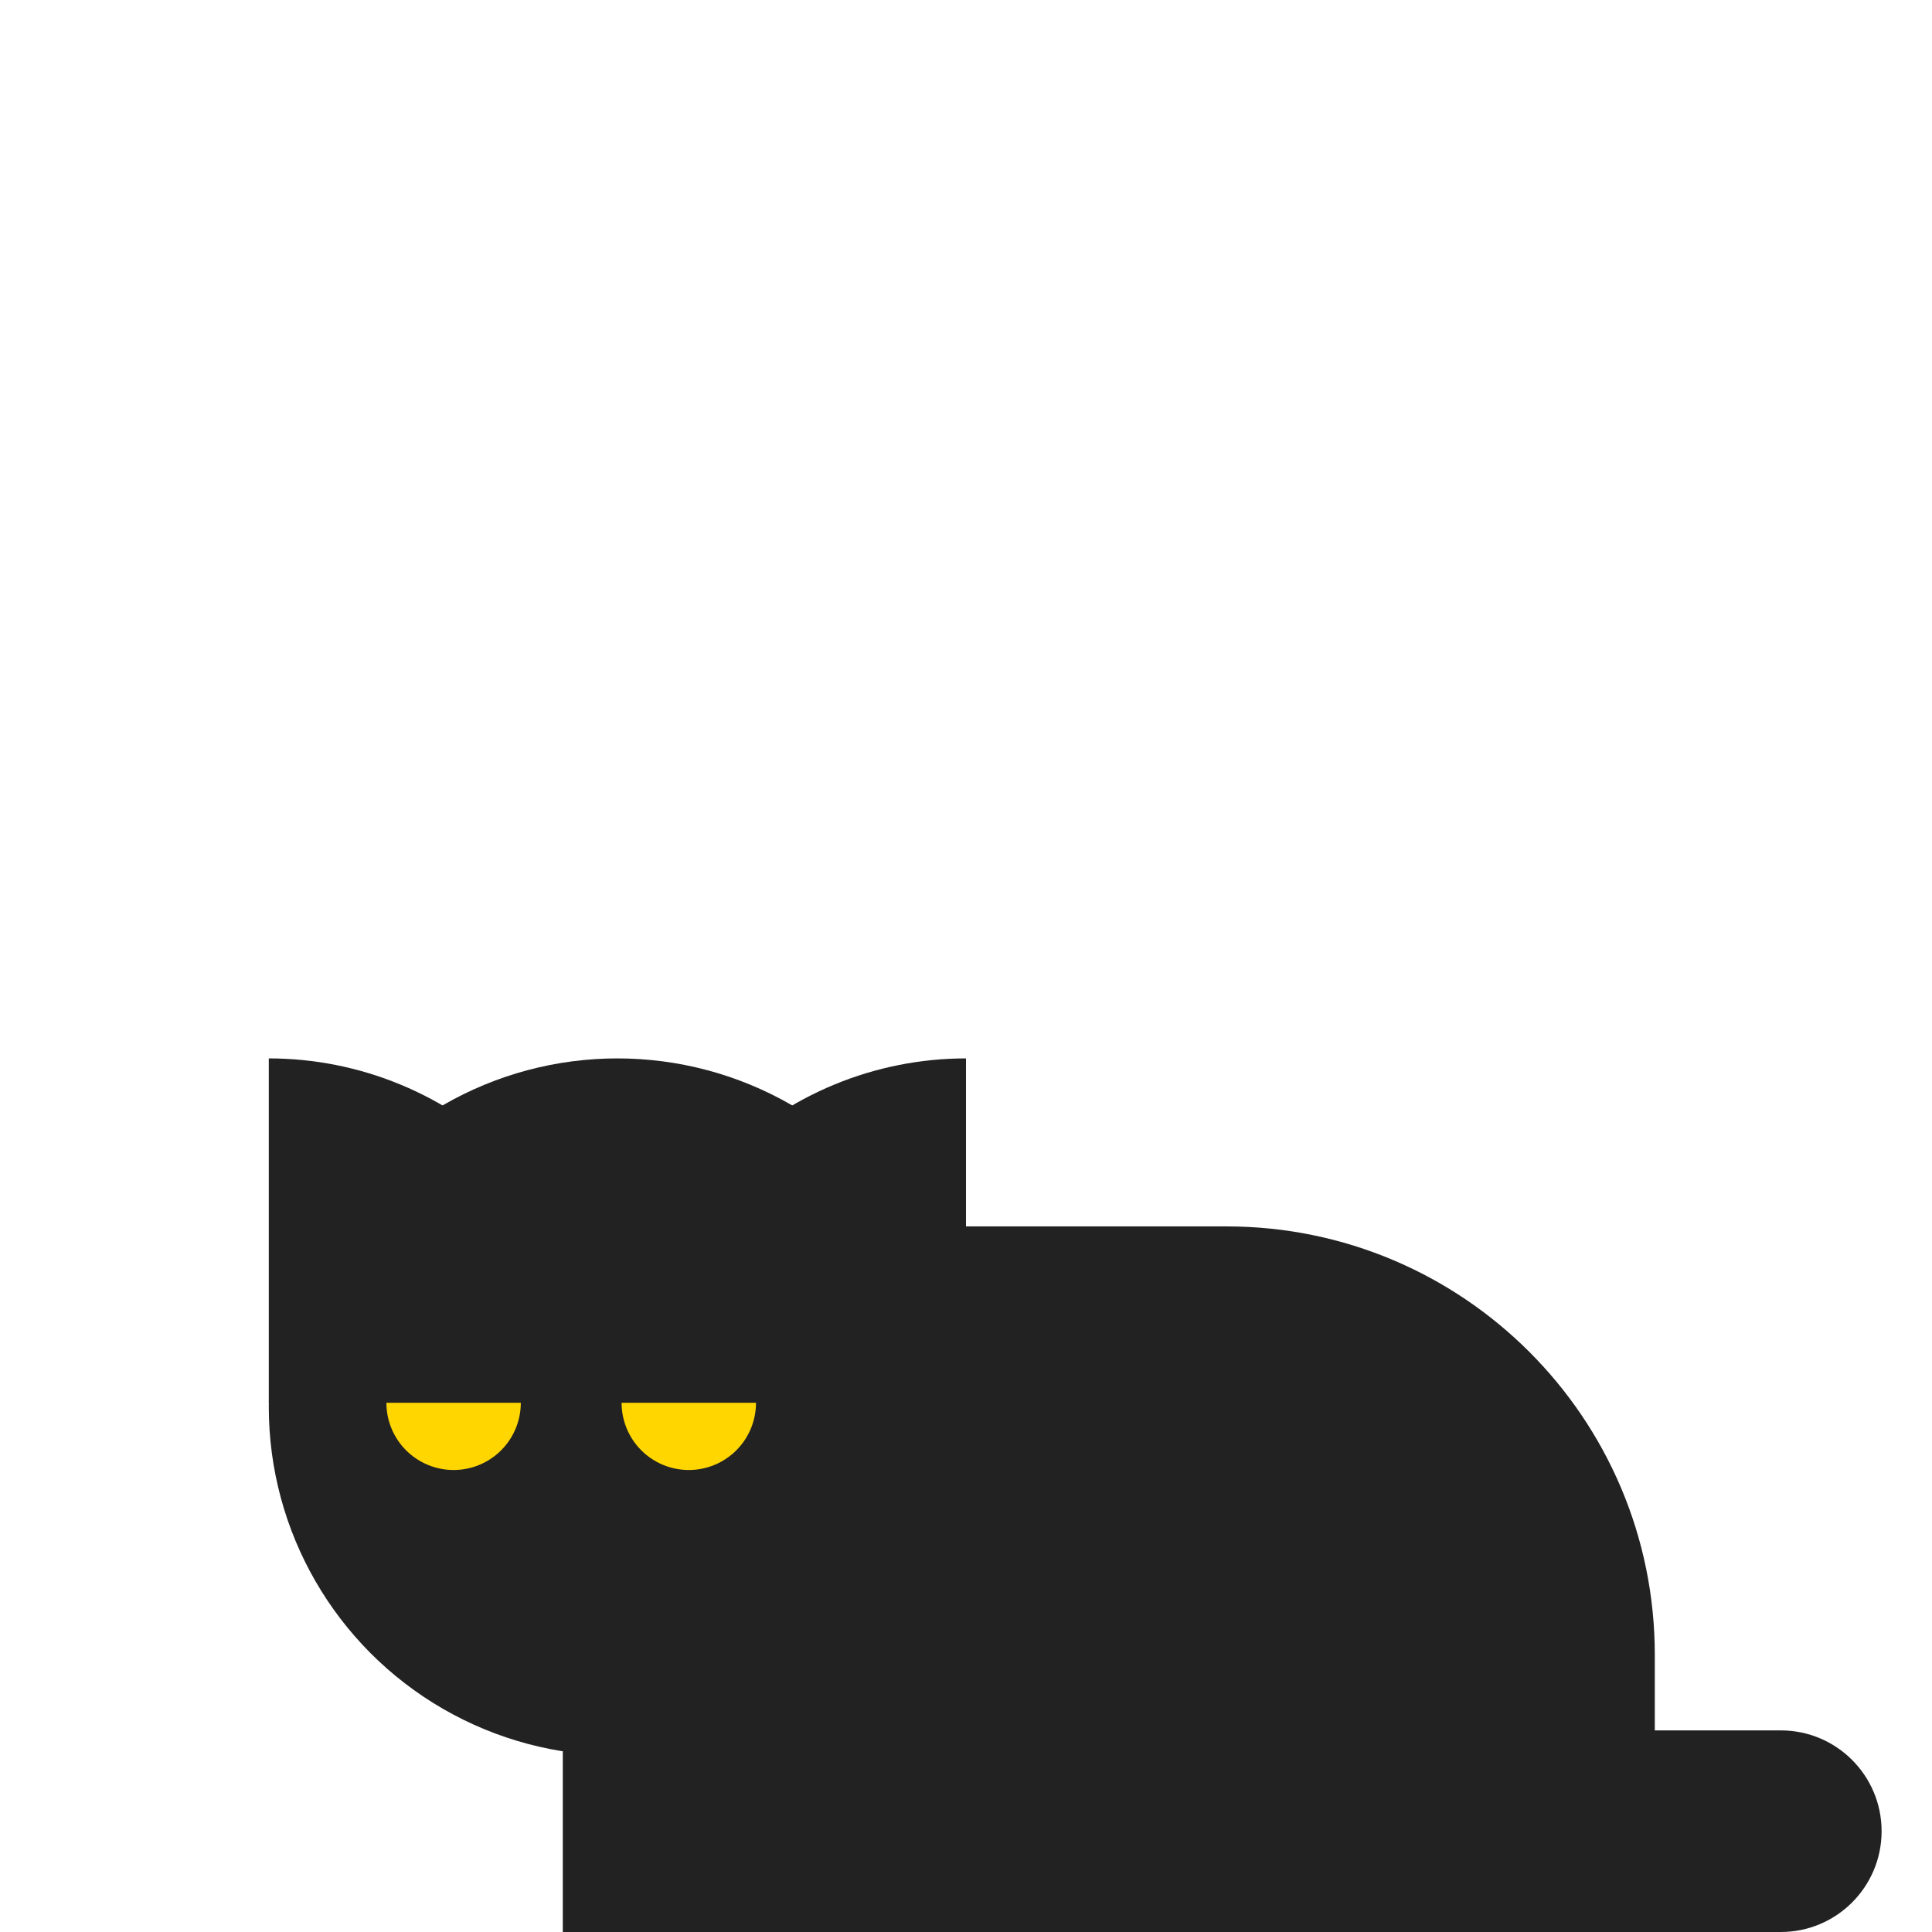 <svg width="230" height="230" viewBox="0 0 230 230" fill="none" xmlns="http://www.w3.org/2000/svg">
<path d="M67 146H146C174.167 146 197 168.833 197 197V230H67V146Z" fill="#222222"/>
<circle cx="73.5" cy="167.5" r="41.5" fill="#222222"/>
<path d="M73 167C73 161.616 71.939 156.284 69.879 151.31C67.819 146.336 64.799 141.816 60.991 138.009C57.184 134.201 52.664 131.181 47.69 129.121C42.716 127.06 37.384 126 32 126L32 167H73Z" fill="#222222"/>
<path d="M74 167C74 161.616 75.061 156.284 77.121 151.31C79.181 146.336 82.201 141.816 86.009 138.009C89.816 134.201 94.336 131.181 99.31 129.121C104.284 127.06 109.616 126 115 126V167H74Z" fill="#222222"/>
<path d="M46 167C46 168.051 46.207 169.091 46.609 170.061C47.011 171.032 47.6 171.914 48.343 172.657C49.086 173.4 49.968 173.989 50.938 174.391C51.909 174.793 52.949 175 54 175C55.051 175 56.091 174.793 57.062 174.391C58.032 173.989 58.914 173.4 59.657 172.657C60.4 171.914 60.989 171.032 61.391 170.061C61.793 169.091 62 168.051 62 167L54 167L46 167Z" fill="#FFD600"/>
<path d="M74 167C74 169.122 74.843 171.157 76.343 172.657C77.843 174.157 79.878 175 82 175C84.122 175 86.157 174.157 87.657 172.657C89.157 171.157 90 169.122 90 167L82 167L74 167Z" fill="#FFD600"/>
<path d="M212 206C218.627 206 224 211.373 224 218V218C224 224.627 218.627 230 212 230L188 230L188 206L212 206Z" fill="#222222"/>
</svg>
